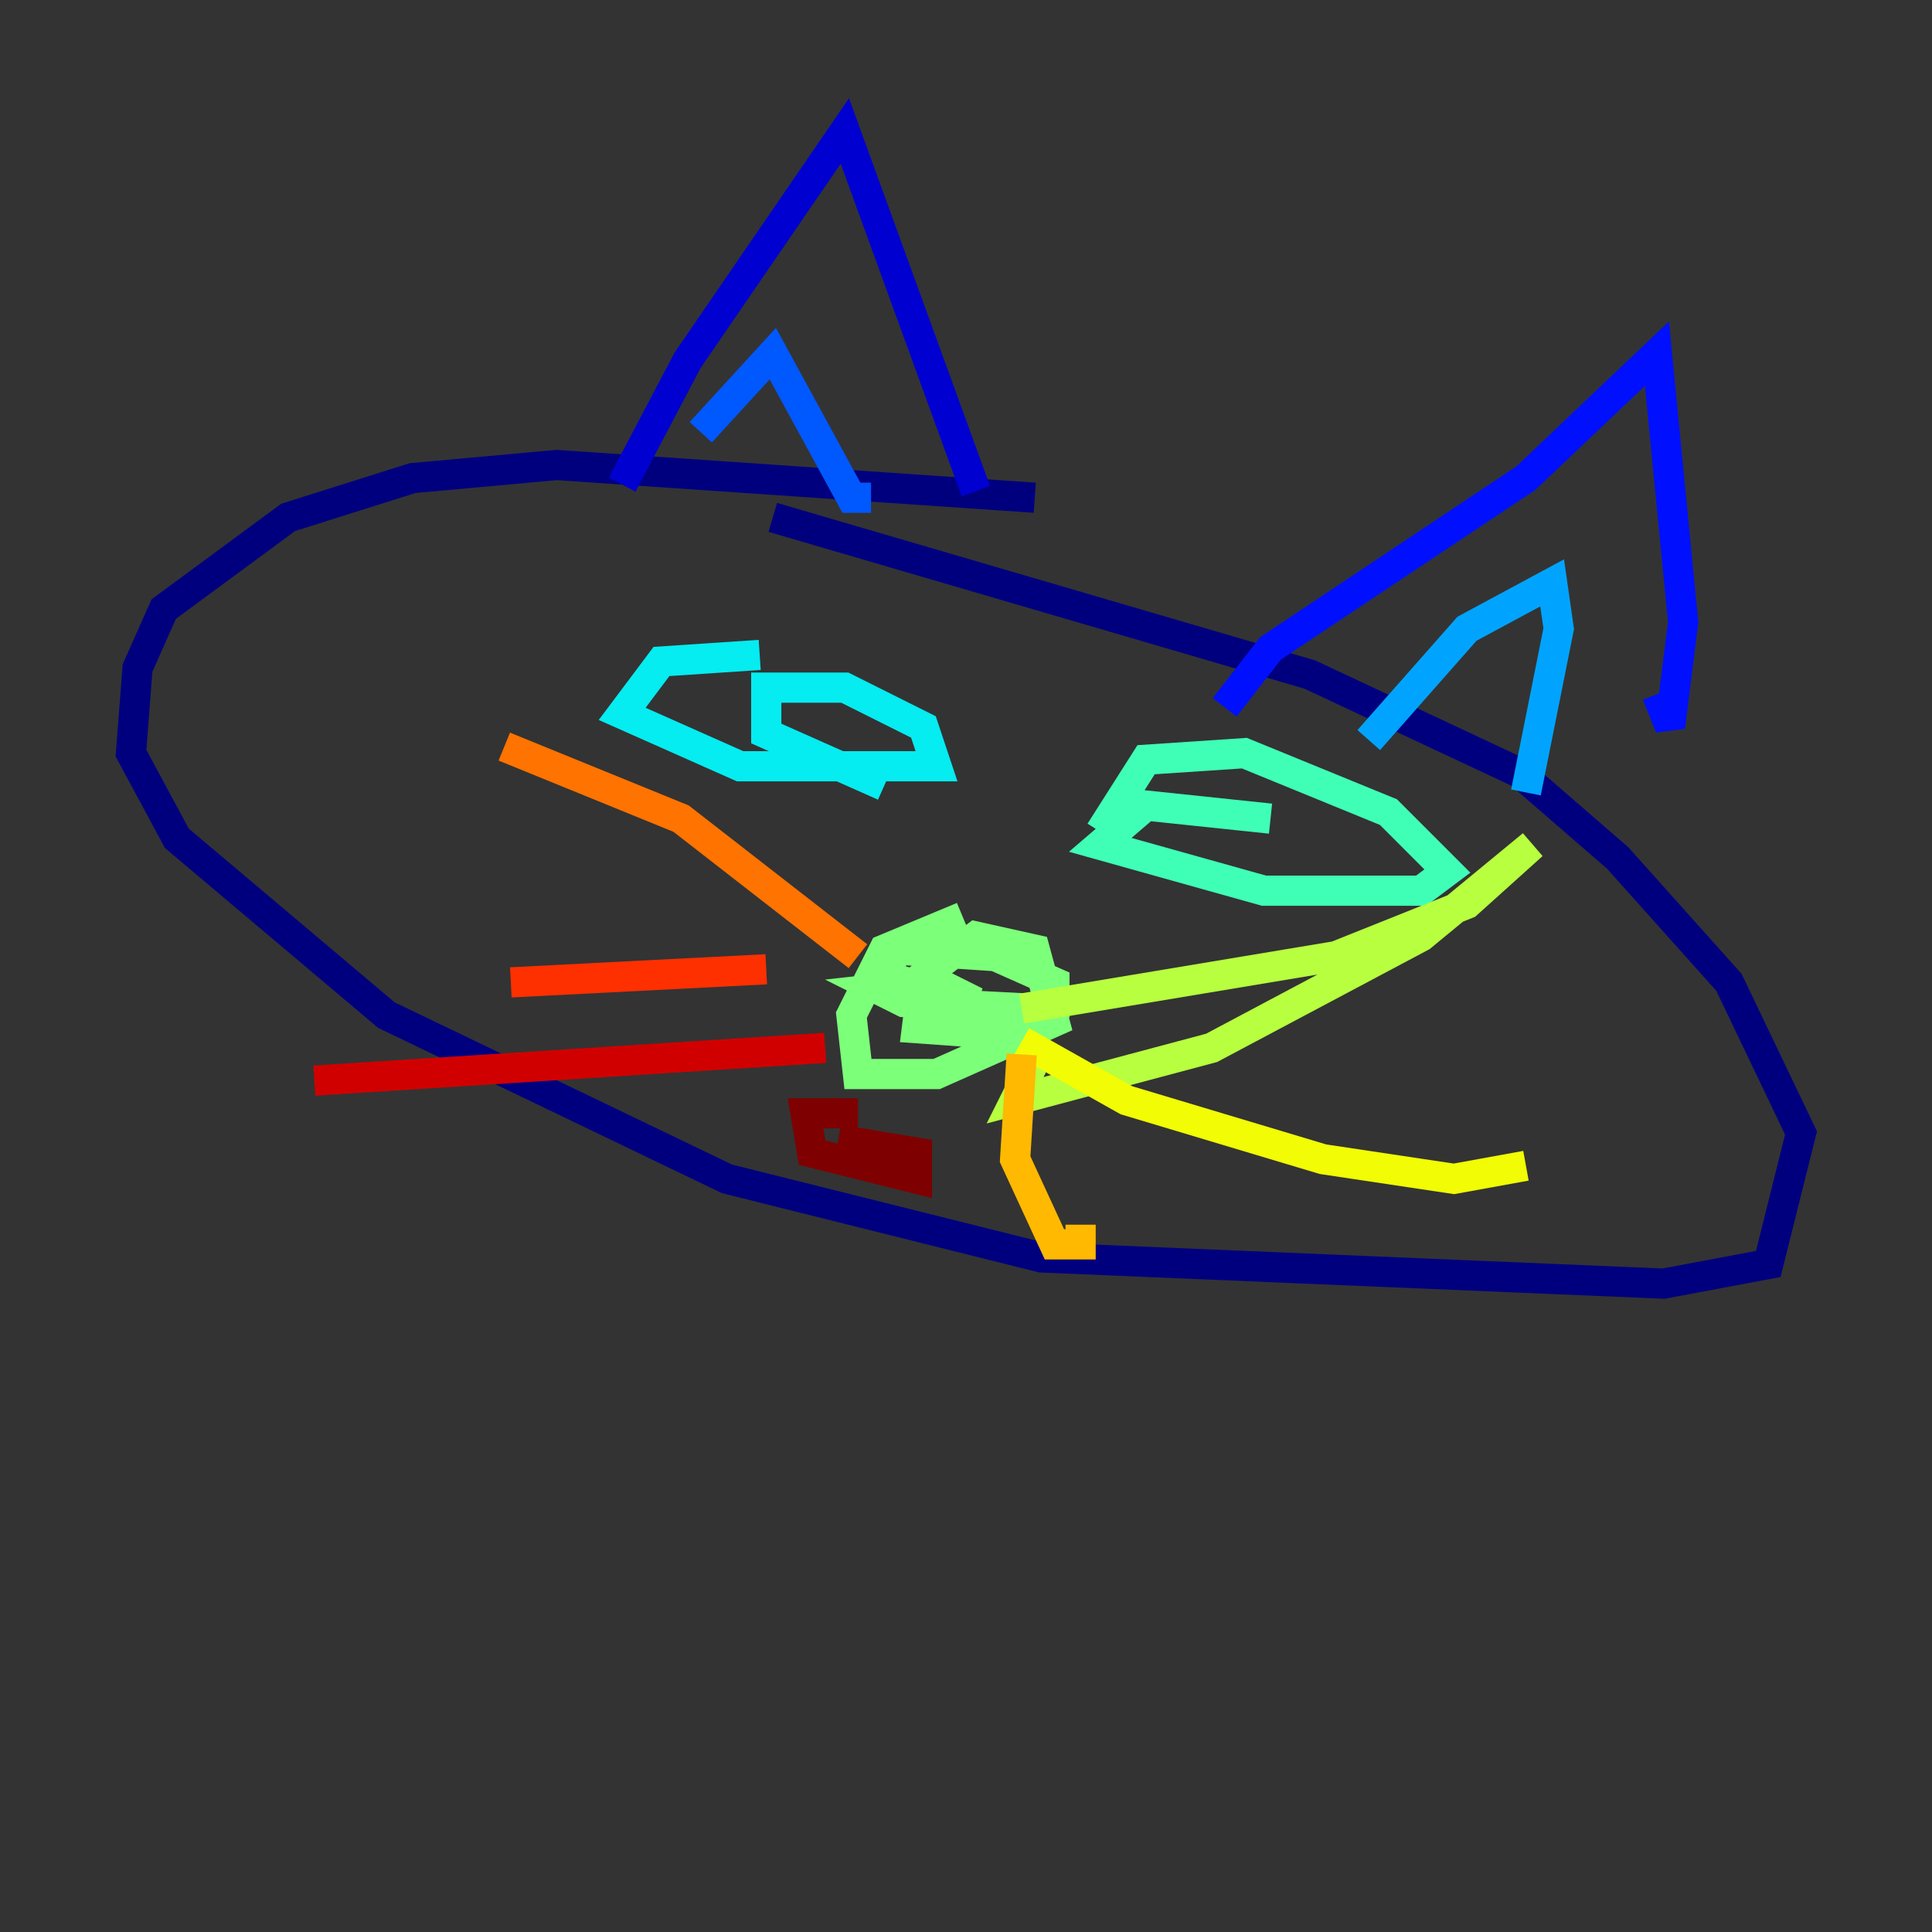 <?xml version="1.0" encoding="utf-8" ?>
<svg baseProfile="tiny" height="128" version="1.2" viewBox="0,0,128,128" width="128" xmlns="http://www.w3.org/2000/svg" xmlns:ev="http://www.w3.org/2001/xml-events" xmlns:xlink="http://www.w3.org/1999/xlink"><rect x="0" y="0" width="128" height="128" fill="#333333" stroke="none"/><defs /><polyline fill="none" points="68.556,32.976 36.881,30.807 27.336,31.675 19.091,34.278 10.848,40.352 9.112,44.258 8.678,49.898 11.715,55.539 25.6,67.254 48.163,78.102 68.99,83.308 110.21,85.044 117.153,83.742 119.322,75.064 114.549,65.085 107.173,56.841 100.664,51.2 86.78,44.691 51.2,34.278" stroke="#00007f" stroke-width="2" /><polyline fill="none" points="41.22,32.108 45.559,23.864 55.973,8.678 64.651,32.542" stroke="#0000d1" stroke-width="2" /><polyline fill="none" points="81.139,46.861 84.176,42.956 101.098,31.675 109.776,23.43 111.512,41.22 110.644,48.163 109.776,45.993" stroke="#0010ff" stroke-width="2" /><polyline fill="none" points="46.427,28.637 51.2,23.43 56.407,32.976 57.709,32.976" stroke="#0058ff" stroke-width="2" /><polyline fill="none" points="90.685,49.031 97.193,41.654 102.834,38.617 103.268,41.654 101.098,52.502" stroke="#00a4ff" stroke-width="2" /><polyline fill="none" points="50.332,43.39 43.824,43.824 41.22,47.295 49.031,50.766 62.047,50.766 61.18,48.163 55.973,45.559 50.766,45.559 50.766,48.597 58.576,52.068" stroke="#05ecf1" stroke-width="2" /><polyline fill="none" points="84.176,54.237 75.932,53.37 72.895,55.973 83.742,59.01 94.156,59.01 95.891,57.709 91.986,53.803 82.441,49.898 75.932,50.332 72.895,55.105" stroke="#3fffb7" stroke-width="2" /><polyline fill="none" points="63.783,60.746 58.576,62.915 56.407,67.254 56.841,71.159 62.047,71.159 69.858,67.688 68.556,62.915 64.651,62.047 61.18,64.651 60.746,68.122 66.82,68.556 69.858,66.82 69.858,65.085 65.953,63.349 59.444,62.915 58.576,64.651 64.651,66.386 62.047,65.085 58.142,65.519 59.878,66.386 68.122,66.82" stroke="#7cff79" stroke-width="2" /><polyline fill="none" points="67.688,66.82 88.515,63.349 97.193,59.878 101.532,55.973 94.156,62.047 80.271,69.424 67.254,72.895 68.99,69.424" stroke="#b7ff3f" stroke-width="2" /><polyline fill="none" points="67.688,68.99 74.63,72.895 87.647,76.8 96.325,78.102 101.098,77.234" stroke="#f1fc05" stroke-width="2" /><polyline fill="none" points="67.688,69.858 67.254,76.8 69.858,82.441 71.593,82.441 71.593,81.139" stroke="#ffb900" stroke-width="2" /><polyline fill="none" points="56.841,63.349 45.125,54.237 33.41,49.464" stroke="#ff7300" stroke-width="2" /><polyline fill="none" points="50.766,64.217 33.844,65.085" stroke="#ff3000" stroke-width="2" /><polyline fill="none" points="54.671,69.424 20.827,71.593" stroke="#d10000" stroke-width="2" /><polyline fill="none" points="56.841,73.763 53.37,73.763 53.803,76.366 60.746,78.102 60.746,76.366 55.539,75.498" stroke="#7f0000" stroke-width="2" /></svg>